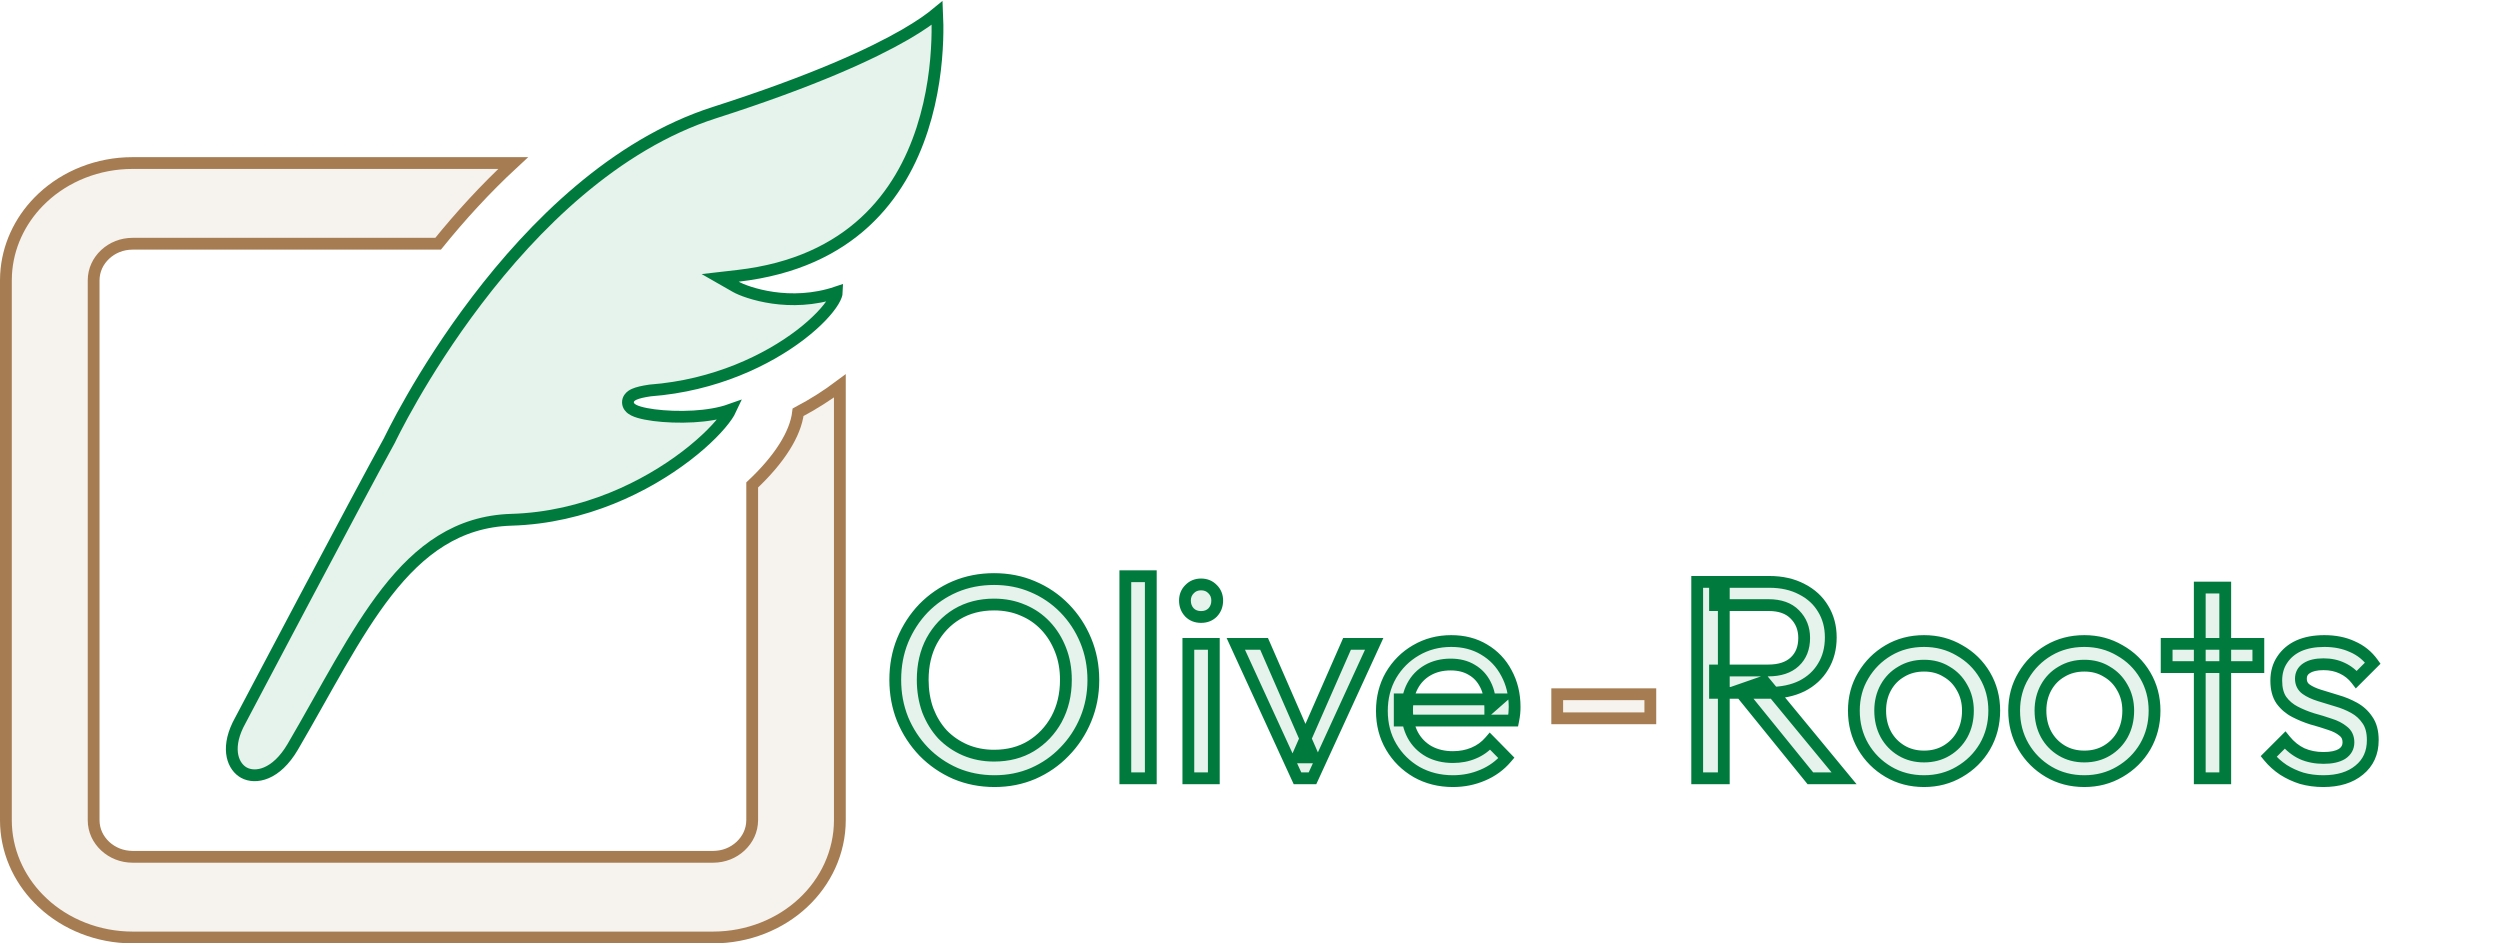 <svg width="106" height="40" viewBox="0 0 106 40" fill="none" xmlns="http://www.w3.org/2000/svg">
<path d="M5.624 6.913H21.758C20.569 8.013 19.506 9.184 18.576 10.334H5.623C5.167 10.336 4.768 10.501 4.462 10.783L4.46 10.785C4.156 11.071 3.971 11.449 3.97 11.891V34.771C3.971 35.215 4.156 35.591 4.46 35.877L4.462 35.879C4.768 36.16 5.167 36.326 5.623 36.329H30.236C30.695 36.326 31.093 36.161 31.398 35.879L31.4 35.877C31.704 35.591 31.891 35.215 31.893 34.771V20.561C32.458 20.031 32.924 19.488 33.259 18.957C33.576 18.456 33.783 17.954 33.839 17.48C34.489 17.137 35.08 16.758 35.61 16.361V34.771C35.611 36.133 35.01 37.389 34.044 38.286L34.043 38.287C33.079 39.185 31.72 39.749 30.235 39.749H5.624C4.142 39.749 2.782 39.185 1.818 38.287V38.286L1.641 38.114C0.776 37.232 0.249 36.049 0.25 34.771V11.892L0.257 11.638C0.321 10.459 0.834 9.374 1.641 8.549L1.818 8.376C2.783 7.477 4.142 6.911 5.624 6.913Z" fill="#A67C52" fill-opacity="0.1" stroke="#A67C52" stroke-width="0.5"/>
<path d="M39.735 0.551C39.748 0.838 39.758 1.23 39.741 1.697C39.706 2.713 39.556 4.074 39.105 5.467C38.655 6.859 37.904 8.276 36.672 9.412C35.441 10.546 33.716 11.416 31.292 11.695L30.535 11.782L31.196 12.16C31.41 12.283 31.997 12.515 32.778 12.626C33.533 12.733 34.487 12.728 35.483 12.392C35.481 12.46 35.445 12.586 35.333 12.773C35.102 13.155 34.627 13.67 33.93 14.202C32.54 15.262 30.32 16.346 27.572 16.555L27.564 16.556L27.556 16.557C27.26 16.6 27.038 16.652 26.893 16.717C26.826 16.747 26.736 16.797 26.679 16.883C26.646 16.932 26.622 16.996 26.625 17.069C26.628 17.141 26.655 17.2 26.686 17.242C26.74 17.319 26.82 17.366 26.879 17.395C26.945 17.428 27.023 17.456 27.105 17.48C27.272 17.529 27.484 17.57 27.723 17.602C28.2 17.664 28.807 17.692 29.41 17.656C29.955 17.624 30.512 17.538 30.974 17.373C30.941 17.444 30.892 17.531 30.823 17.632C30.529 18.064 29.938 18.686 29.097 19.329C27.418 20.613 24.794 21.947 21.686 22.038C19.406 22.105 17.795 23.316 16.406 25.095C15.029 26.859 13.834 29.234 12.415 31.661C11.703 32.878 10.823 33.024 10.344 32.762C9.897 32.517 9.581 31.799 10.086 30.745L10.198 30.53L10.202 30.523V30.523C10.203 30.521 10.204 30.52 10.205 30.518C10.207 30.513 10.211 30.506 10.216 30.497C10.225 30.479 10.24 30.451 10.259 30.416C10.296 30.346 10.351 30.242 10.421 30.109C10.561 29.843 10.763 29.46 11.01 28.994C11.502 28.061 12.173 26.794 12.883 25.454C14.304 22.774 15.882 19.81 16.519 18.661L16.523 18.654L16.526 18.646L16.527 18.645C16.528 18.644 16.528 18.642 16.529 18.64C16.532 18.635 16.536 18.627 16.541 18.616C16.551 18.596 16.566 18.564 16.586 18.523C16.626 18.442 16.687 18.322 16.767 18.167C16.927 17.857 17.166 17.411 17.48 16.866C18.107 15.776 19.033 14.294 20.226 12.727C22.616 9.586 26.055 6.135 30.287 4.777C34.52 3.42 36.972 2.279 38.371 1.471C39.038 1.086 39.466 0.774 39.735 0.551Z" fill="#007A3D" fill-opacity="0.1" stroke="#007A3D" stroke-width="0.5"/>
<path d="M42.17 33.12C41.578 33.12 41.026 33.012 40.514 32.796C40.002 32.572 39.554 32.264 39.17 31.872C38.786 31.472 38.486 31.012 38.27 30.492C38.062 29.972 37.959 29.416 37.959 28.824C37.959 28.224 38.062 27.668 38.27 27.156C38.486 26.636 38.782 26.18 39.158 25.788C39.542 25.396 39.986 25.092 40.49 24.876C41.002 24.66 41.554 24.552 42.147 24.552C42.739 24.552 43.286 24.66 43.791 24.876C44.303 25.092 44.751 25.396 45.135 25.788C45.519 26.18 45.819 26.636 46.035 27.156C46.251 27.676 46.358 28.236 46.358 28.836C46.358 29.428 46.251 29.984 46.035 30.504C45.819 31.024 45.519 31.48 45.135 31.872C44.758 32.264 44.315 32.572 43.803 32.796C43.298 33.012 42.755 33.12 42.17 33.12ZM42.147 32.04C42.746 32.04 43.27 31.904 43.718 31.632C44.175 31.352 44.535 30.972 44.798 30.492C45.062 30.004 45.194 29.448 45.194 28.824C45.194 28.36 45.118 27.936 44.967 27.552C44.815 27.16 44.602 26.82 44.331 26.532C44.059 26.244 43.739 26.024 43.37 25.872C43.002 25.712 42.594 25.632 42.147 25.632C41.554 25.632 41.031 25.768 40.575 26.04C40.127 26.312 39.77 26.688 39.507 27.168C39.251 27.648 39.123 28.2 39.123 28.824C39.123 29.288 39.194 29.72 39.339 30.12C39.49 30.512 39.699 30.852 39.962 31.14C40.234 31.42 40.554 31.64 40.922 31.8C41.298 31.96 41.706 32.04 42.147 32.04ZM47.714 33V24.432H48.794V33H47.714ZM50.386 33V27.3H51.466V33H50.386ZM50.926 26.16C50.726 26.16 50.562 26.096 50.434 25.968C50.306 25.832 50.242 25.664 50.242 25.464C50.242 25.272 50.306 25.112 50.434 24.984C50.562 24.848 50.726 24.78 50.926 24.78C51.126 24.78 51.29 24.848 51.418 24.984C51.546 25.112 51.61 25.272 51.61 25.464C51.61 25.664 51.546 25.832 51.418 25.968C51.29 26.096 51.126 26.16 50.926 26.16ZM55.014 33L52.398 27.3H53.598L55.698 32.112H55.002L57.114 27.3H58.266L55.65 33H55.014ZM61.604 33.12C61.036 33.12 60.524 32.992 60.068 32.736C59.612 32.472 59.252 32.116 58.988 31.668C58.724 31.22 58.592 30.712 58.592 30.144C58.592 29.584 58.72 29.08 58.976 28.632C59.24 28.184 59.592 27.832 60.032 27.576C60.48 27.312 60.98 27.18 61.532 27.18C62.06 27.18 62.524 27.3 62.924 27.54C63.332 27.78 63.648 28.112 63.872 28.536C64.104 28.96 64.22 29.44 64.22 29.976C64.22 30.056 64.216 30.144 64.208 30.24C64.2 30.328 64.184 30.432 64.16 30.552H59.348V29.652H63.584L63.188 30C63.188 29.616 63.12 29.292 62.984 29.028C62.848 28.756 62.656 28.548 62.408 28.404C62.16 28.252 61.86 28.176 61.508 28.176C61.14 28.176 60.816 28.256 60.536 28.416C60.256 28.576 60.04 28.8 59.888 29.088C59.736 29.376 59.66 29.716 59.66 30.108C59.66 30.508 59.74 30.86 59.9 31.164C60.06 31.46 60.288 31.692 60.584 31.86C60.88 32.02 61.22 32.1 61.604 32.1C61.924 32.1 62.216 32.044 62.48 31.932C62.752 31.82 62.984 31.652 63.176 31.428L63.872 32.136C63.6 32.456 63.264 32.7 62.864 32.868C62.472 33.036 62.052 33.12 61.604 33.12Z" fill="#007A3D" fill-opacity="0.1"/>
<path d="M40.514 32.796L40.414 33.025L40.417 33.026L40.514 32.796ZM39.17 31.872L38.99 32.045L38.992 32.047L39.17 31.872ZM38.27 30.492L38.038 30.585L38.04 30.588L38.27 30.492ZM38.27 27.156L38.04 27.06L38.039 27.062L38.27 27.156ZM39.158 25.788L38.98 25.613L38.978 25.615L39.158 25.788ZM40.49 24.876L40.393 24.646L40.392 24.646L40.49 24.876ZM43.791 24.876L43.692 25.106L43.693 25.106L43.791 24.876ZM45.135 25.788L45.313 25.613L45.135 25.788ZM46.035 27.156L45.804 27.252L45.804 27.252L46.035 27.156ZM45.135 31.872L44.956 31.697L44.954 31.699L45.135 31.872ZM43.803 32.796L43.901 33.026L43.903 33.025L43.803 32.796ZM43.718 31.632L43.848 31.846L43.849 31.845L43.718 31.632ZM44.798 30.492L45.018 30.613L45.018 30.611L44.798 30.492ZM44.967 27.552L44.733 27.642L44.734 27.644L44.967 27.552ZM44.331 26.532L44.149 26.704L44.149 26.704L44.331 26.532ZM43.37 25.872L43.271 26.101L43.275 26.103L43.37 25.872ZM40.575 26.04L40.447 25.825L40.445 25.826L40.575 26.04ZM39.507 27.168L39.288 27.047L39.286 27.05L39.507 27.168ZM39.339 30.12L39.103 30.205L39.105 30.21L39.339 30.12ZM39.962 31.14L39.778 31.309L39.783 31.314L39.962 31.14ZM40.922 31.8L40.823 32.029L40.825 32.03L40.922 31.8ZM42.17 33.12V32.87C41.61 32.87 41.091 32.768 40.612 32.566L40.514 32.796L40.417 33.026C40.962 33.256 41.547 33.37 42.17 33.37V33.12ZM40.514 32.796L40.615 32.567C40.132 32.356 39.71 32.066 39.349 31.697L39.17 31.872L38.992 32.047C39.399 32.462 39.873 32.788 40.414 33.025L40.514 32.796ZM39.17 31.872L39.351 31.699C38.989 31.322 38.706 30.888 38.501 30.396L38.27 30.492L38.04 30.588C38.267 31.136 38.584 31.622 38.99 32.045L39.17 31.872ZM38.27 30.492L38.503 30.399C38.307 29.91 38.209 29.386 38.209 28.824H37.959H37.709C37.709 29.446 37.818 30.034 38.038 30.585L38.27 30.492ZM37.959 28.824H38.209C38.209 28.253 38.307 27.73 38.502 27.25L38.27 27.156L38.039 27.062C37.818 27.606 37.709 28.195 37.709 28.824H37.959ZM38.27 27.156L38.501 27.252C38.706 26.759 38.985 26.33 39.339 25.961L39.158 25.788L38.978 25.615C38.58 26.03 38.267 26.512 38.04 27.06L38.27 27.156ZM39.158 25.788L39.337 25.963C39.698 25.594 40.115 25.309 40.589 25.106L40.49 24.876L40.392 24.646C39.858 24.875 39.387 25.198 38.98 25.613L39.158 25.788ZM40.49 24.876L40.588 25.106C41.067 24.904 41.586 24.802 42.147 24.802V24.552V24.302C41.523 24.302 40.938 24.416 40.393 24.646L40.49 24.876ZM42.147 24.552V24.802C42.707 24.802 43.222 24.904 43.692 25.106L43.791 24.876L43.889 24.646C43.352 24.416 42.77 24.302 42.147 24.302V24.552ZM43.791 24.876L43.693 25.106C44.175 25.31 44.595 25.595 44.956 25.963L45.135 25.788L45.313 25.613C44.906 25.197 44.43 24.874 43.888 24.646L43.791 24.876ZM45.135 25.788L44.956 25.963C45.317 26.332 45.6 26.761 45.804 27.252L46.035 27.156L46.265 27.06C46.038 26.511 45.72 26.028 45.313 25.613L45.135 25.788ZM46.035 27.156L45.804 27.252C46.006 27.739 46.108 28.267 46.108 28.836H46.358H46.608C46.608 28.205 46.495 27.613 46.265 27.06L46.035 27.156ZM46.358 28.836H46.108C46.108 29.397 46.006 29.92 45.804 30.408L46.035 30.504L46.265 30.6C46.495 30.048 46.608 29.459 46.608 28.836H46.358ZM46.035 30.504L45.804 30.408C45.6 30.899 45.317 31.328 44.956 31.697L45.135 31.872L45.313 32.047C45.72 31.632 46.038 31.149 46.265 30.6L46.035 30.504ZM45.135 31.872L44.954 31.699C44.602 32.066 44.185 32.356 43.702 32.567L43.803 32.796L43.903 33.025C44.444 32.788 44.916 32.462 45.315 32.045L45.135 31.872ZM43.803 32.796L43.704 32.566C43.233 32.768 42.723 32.87 42.17 32.87V33.12V33.37C42.786 33.37 43.364 33.256 43.901 33.026L43.803 32.796ZM42.147 32.04V32.29C42.785 32.29 43.356 32.145 43.848 31.846L43.718 31.632L43.589 31.418C43.185 31.663 42.708 31.79 42.147 31.79V32.04ZM43.718 31.632L43.849 31.845C44.343 31.542 44.733 31.13 45.018 30.613L44.798 30.492L44.58 30.372C44.336 30.814 44.006 31.162 43.588 31.419L43.718 31.632ZM44.798 30.492L45.018 30.611C45.304 30.082 45.444 29.484 45.444 28.824H45.194H44.944C44.944 29.412 44.821 29.926 44.579 30.373L44.798 30.492ZM45.194 28.824H45.444C45.444 28.332 45.364 27.877 45.199 27.46L44.967 27.552L44.734 27.644C44.873 27.995 44.944 28.388 44.944 28.824H45.194ZM44.967 27.552L45.2 27.462C45.037 27.041 44.808 26.673 44.512 26.36L44.331 26.532L44.149 26.704C44.397 26.967 44.592 27.279 44.733 27.642L44.967 27.552ZM44.331 26.532L44.512 26.36C44.216 26.047 43.866 25.806 43.466 25.641L43.37 25.872L43.275 26.103C43.611 26.242 43.901 26.442 44.149 26.704L44.331 26.532ZM43.37 25.872L43.47 25.643C43.067 25.468 42.625 25.382 42.147 25.382V25.632V25.882C42.564 25.882 42.938 25.956 43.271 26.101L43.37 25.872ZM42.147 25.632V25.382C41.515 25.382 40.946 25.528 40.447 25.825L40.575 26.04L40.703 26.255C41.115 26.008 41.594 25.882 42.147 25.882V25.632ZM40.575 26.04L40.445 25.826C39.958 26.122 39.572 26.531 39.288 27.047L39.507 27.168L39.726 27.288C39.969 26.845 40.295 26.502 40.704 26.254L40.575 26.04ZM39.507 27.168L39.286 27.05C39.008 27.572 38.873 28.165 38.873 28.824H39.123H39.373C39.373 28.235 39.493 27.724 39.727 27.286L39.507 27.168ZM39.123 28.824H38.873C38.873 29.314 38.949 29.775 39.103 30.205L39.339 30.12L39.574 30.035C39.44 29.665 39.373 29.262 39.373 28.824H39.123ZM39.339 30.12L39.105 30.21C39.268 30.629 39.492 30.996 39.778 31.309L39.962 31.14L40.147 30.971C39.905 30.708 39.713 30.395 39.572 30.03L39.339 30.12ZM39.962 31.14L39.783 31.314C40.079 31.618 40.426 31.857 40.823 32.029L40.922 31.8L41.022 31.571C40.683 31.423 40.391 31.222 40.142 30.966L39.962 31.14ZM40.922 31.8L40.825 32.03C41.234 32.204 41.675 32.29 42.147 32.29V32.04V31.79C41.738 31.79 41.363 31.716 41.02 31.57L40.922 31.8ZM47.714 33H47.464V33.25H47.714V33ZM47.714 24.432V24.182H47.464V24.432H47.714ZM48.794 24.432H49.044V24.182H48.794V24.432ZM48.794 33V33.25H49.044V33H48.794ZM47.714 33H47.964V24.432H47.714H47.464V33H47.714ZM47.714 24.432V24.682H48.794V24.432V24.182H47.714V24.432ZM48.794 24.432H48.544V33H48.794H49.044V24.432H48.794ZM48.794 33V32.75H47.714V33V33.25H48.794V33ZM50.386 33H50.136V33.25H50.386V33ZM50.386 27.3V27.05H50.136V27.3H50.386ZM51.466 27.3H51.716V27.05H51.466V27.3ZM51.466 33V33.25H51.716V33H51.466ZM50.434 25.968L50.252 26.139L50.257 26.145L50.434 25.968ZM50.434 24.984L50.611 25.161L50.616 25.155L50.434 24.984ZM51.418 24.984L51.236 25.155L51.241 25.161L51.418 24.984ZM51.418 25.968L51.595 26.145L51.6 26.139L51.418 25.968ZM50.386 33H50.636V27.3H50.386H50.136V33H50.386ZM50.386 27.3V27.55H51.466V27.3V27.05H50.386V27.3ZM51.466 27.3H51.216V33H51.466H51.716V27.3H51.466ZM51.466 33V32.75H50.386V33V33.25H51.466V33ZM50.926 26.16V25.91C50.785 25.91 50.687 25.867 50.611 25.791L50.434 25.968L50.257 26.145C50.437 26.325 50.667 26.41 50.926 26.41V26.16ZM50.434 25.968L50.616 25.797C50.535 25.71 50.492 25.605 50.492 25.464H50.242H49.992C49.992 25.723 50.077 25.953 50.252 26.139L50.434 25.968ZM50.242 25.464H50.492C50.492 25.334 50.533 25.239 50.611 25.161L50.434 24.984L50.257 24.807C50.079 24.985 49.992 25.21 49.992 25.464H50.242ZM50.434 24.984L50.616 25.155C50.693 25.073 50.789 25.03 50.926 25.03V24.78V24.53C50.663 24.53 50.431 24.623 50.252 24.813L50.434 24.984ZM50.926 24.78V25.03C51.063 25.03 51.159 25.073 51.236 25.155L51.418 24.984L51.6 24.813C51.421 24.623 51.19 24.53 50.926 24.53V24.78ZM51.418 24.984L51.241 25.161C51.319 25.239 51.36 25.334 51.36 25.464H51.61H51.86C51.86 25.21 51.773 24.985 51.595 24.807L51.418 24.984ZM51.61 25.464H51.36C51.36 25.605 51.317 25.71 51.236 25.797L51.418 25.968L51.6 26.139C51.775 25.953 51.86 25.723 51.86 25.464H51.61ZM51.418 25.968L51.241 25.791C51.165 25.867 51.067 25.91 50.926 25.91V26.16V26.41C51.185 26.41 51.415 26.325 51.595 26.145L51.418 25.968ZM55.014 33L54.786 33.104L54.853 33.25H55.014V33ZM52.398 27.3V27.05H52.008L52.17 27.404L52.398 27.3ZM53.598 27.3L53.827 27.2L53.761 27.05H53.598V27.3ZM55.698 32.112V32.362H56.08L55.927 32.012L55.698 32.112ZM55.002 32.112L54.773 32.011L54.619 32.362H55.002V32.112ZM57.114 27.3V27.05H56.95L56.885 27.2L57.114 27.3ZM58.266 27.3L58.493 27.404L58.655 27.05H58.266V27.3ZM55.65 33V33.25H55.81L55.877 33.104L55.65 33ZM55.014 33L55.241 32.896L52.625 27.196L52.398 27.3L52.17 27.404L54.786 33.104L55.014 33ZM52.398 27.3V27.55H53.598V27.3V27.05H52.398V27.3ZM53.598 27.3L53.368 27.4L55.468 32.212L55.698 32.112L55.927 32.012L53.827 27.2L53.598 27.3ZM55.698 32.112V31.862H55.002V32.112V32.362H55.698V32.112ZM55.002 32.112L55.23 32.212L57.343 27.401L57.114 27.3L56.885 27.2L54.773 32.011L55.002 32.112ZM57.114 27.3V27.55H58.266V27.3V27.05H57.114V27.3ZM58.266 27.3L58.038 27.196L55.422 32.896L55.65 33L55.877 33.104L58.493 27.404L58.266 27.3ZM55.65 33V32.75H55.014V33V33.25H55.65V33ZM60.068 32.736L59.943 32.952L59.946 32.954L60.068 32.736ZM58.988 31.668L59.203 31.541L59.203 31.541L58.988 31.668ZM58.976 28.632L58.761 28.505L58.759 28.508L58.976 28.632ZM60.032 27.576L60.158 27.792L60.159 27.791L60.032 27.576ZM62.924 27.54L62.795 27.754L62.797 27.756L62.924 27.54ZM63.872 28.536L63.651 28.653L63.653 28.656L63.872 28.536ZM64.208 30.24L64.457 30.263L64.457 30.261L64.208 30.24ZM64.16 30.552V30.802H64.365L64.405 30.601L64.16 30.552ZM59.348 30.552H59.098V30.802H59.348V30.552ZM59.348 29.652V29.402H59.098V29.652H59.348ZM63.584 29.652L63.749 29.84L64.247 29.402H63.584V29.652ZM63.188 30H62.938V30.552L63.353 30.188L63.188 30ZM62.984 29.028L62.76 29.14L62.762 29.142L62.984 29.028ZM62.408 28.404L62.277 28.617L62.282 28.62L62.408 28.404ZM60.536 28.416L60.412 28.199L60.412 28.199L60.536 28.416ZM59.888 29.088L60.109 29.205L60.109 29.205L59.888 29.088ZM59.9 31.164L59.679 31.28L59.68 31.283L59.9 31.164ZM60.584 31.86L60.46 32.078L60.465 32.08L60.584 31.86ZM62.48 31.932L62.385 31.701L62.382 31.702L62.48 31.932ZM63.176 31.428L63.354 31.253L63.163 31.059L62.986 31.265L63.176 31.428ZM63.872 32.136L64.062 32.298L64.21 32.124L64.05 31.961L63.872 32.136ZM62.864 32.868L62.767 32.638L62.765 32.638L62.864 32.868ZM61.604 33.12V32.87C61.075 32.87 60.606 32.751 60.19 32.518L60.068 32.736L59.946 32.954C60.442 33.233 60.997 33.37 61.604 33.37V33.12ZM60.068 32.736L60.193 32.52C59.774 32.277 59.445 31.951 59.203 31.541L58.988 31.668L58.773 31.795C59.059 32.281 59.45 32.667 59.943 32.952L60.068 32.736ZM58.988 31.668L59.203 31.541C58.964 31.135 58.842 30.672 58.842 30.144H58.592H58.342C58.342 30.752 58.484 31.305 58.773 31.795L58.988 31.668ZM58.592 30.144H58.842C58.842 29.624 58.96 29.163 59.193 28.756L58.976 28.632L58.759 28.508C58.479 28.997 58.342 29.544 58.342 30.144H58.592ZM58.976 28.632L59.191 28.759C59.434 28.347 59.755 28.026 60.158 27.792L60.032 27.576L59.906 27.36C59.428 27.638 59.046 28.021 58.761 28.505L58.976 28.632ZM60.032 27.576L60.159 27.791C60.566 27.552 61.022 27.43 61.532 27.43V27.18V26.93C60.938 26.93 60.394 27.073 59.905 27.361L60.032 27.576ZM61.532 27.18V27.43C62.021 27.43 62.439 27.541 62.795 27.754L62.924 27.54L63.053 27.326C62.609 27.059 62.099 26.93 61.532 26.93V27.18ZM62.924 27.54L62.797 27.756C63.165 27.972 63.448 28.269 63.651 28.653L63.872 28.536L64.093 28.419C63.848 27.955 63.499 27.588 63.051 27.325L62.924 27.54ZM63.872 28.536L63.653 28.656C63.862 29.039 63.97 29.477 63.97 29.976H64.22H64.47C64.47 29.403 64.345 28.881 64.091 28.416L63.872 28.536ZM64.22 29.976H63.97C63.97 30.048 63.966 30.129 63.959 30.219L64.208 30.24L64.457 30.261C64.466 30.159 64.47 30.064 64.47 29.976H64.22ZM64.208 30.24L63.959 30.217C63.952 30.294 63.938 30.389 63.915 30.503L64.16 30.552L64.405 30.601C64.43 30.475 64.448 30.362 64.457 30.263L64.208 30.24ZM64.16 30.552V30.302H59.348V30.552V30.802H64.16V30.552ZM59.348 30.552H59.598V29.652H59.348H59.098V30.552H59.348ZM59.348 29.652V29.902H63.584V29.652V29.402H59.348V29.652ZM63.584 29.652L63.419 29.464L63.023 29.812L63.188 30L63.353 30.188L63.749 29.84L63.584 29.652ZM63.188 30H63.438C63.438 29.587 63.365 29.222 63.206 28.913L62.984 29.028L62.762 29.142C62.875 29.362 62.938 29.645 62.938 30H63.188ZM62.984 29.028L63.208 28.916C63.051 28.603 62.826 28.358 62.533 28.188L62.408 28.404L62.282 28.62C62.486 28.738 62.645 28.909 62.76 29.14L62.984 29.028ZM62.408 28.404L62.538 28.191C62.244 28.01 61.896 27.926 61.508 27.926V28.176V28.426C61.824 28.426 62.076 28.494 62.277 28.617L62.408 28.404ZM61.508 28.176V27.926C61.103 27.926 60.735 28.015 60.412 28.199L60.536 28.416L60.66 28.633C60.897 28.497 61.177 28.426 61.508 28.426V28.176ZM60.536 28.416L60.412 28.199C60.09 28.383 59.841 28.642 59.667 28.971L59.888 29.088L60.109 29.205C60.239 28.958 60.422 28.769 60.66 28.633L60.536 28.416ZM59.888 29.088L59.667 28.971C59.492 29.302 59.41 29.684 59.41 30.108H59.66H59.91C59.91 29.748 59.98 29.45 60.109 29.205L59.888 29.088ZM59.66 30.108H59.41C59.41 30.542 59.497 30.935 59.679 31.28L59.9 31.164L60.121 31.048C59.983 30.785 59.91 30.474 59.91 30.108H59.66ZM59.9 31.164L59.68 31.283C59.862 31.621 60.124 31.887 60.461 32.077L60.584 31.86L60.707 31.643C60.452 31.497 60.257 31.299 60.12 31.045L59.9 31.164ZM60.584 31.86L60.465 32.08C60.802 32.262 61.184 32.35 61.604 32.35V32.1V31.85C61.255 31.85 60.957 31.778 60.703 31.64L60.584 31.86ZM61.604 32.1V32.35C61.953 32.35 62.279 32.289 62.578 32.162L62.48 31.932L62.382 31.702C62.153 31.799 61.894 31.85 61.604 31.85V32.1ZM62.48 31.932L62.575 32.163C62.884 32.036 63.148 31.845 63.366 31.591L63.176 31.428L62.986 31.265C62.82 31.459 62.62 31.604 62.385 31.701L62.48 31.932ZM63.176 31.428L62.998 31.603L63.694 32.311L63.872 32.136L64.05 31.961L63.354 31.253L63.176 31.428ZM63.872 32.136L63.681 31.974C63.436 32.263 63.132 32.484 62.767 32.638L62.864 32.868L62.961 33.099C63.396 32.916 63.764 32.649 64.062 32.298L63.872 32.136ZM62.864 32.868L62.765 32.638C62.406 32.792 62.02 32.87 61.604 32.87V33.12V33.37C62.084 33.37 62.538 33.28 62.962 33.098L62.864 32.868Z" fill="#007A3D"/>
<path d="M66.026 30.456V29.436H69.974V30.456H66.026Z" fill="#A67C52" fill-opacity="0.1"/>
<path d="M66.026 30.456H65.776V30.706H66.026V30.456ZM66.026 29.436V29.186H65.776V29.436H66.026ZM69.974 29.436H70.224V29.186H69.974V29.436ZM69.974 30.456V30.706H70.224V30.456H69.974ZM66.026 30.456H66.276V29.436H66.026H65.776V30.456H66.026ZM66.026 29.436V29.686H69.974V29.436V29.186H66.026V29.436ZM69.974 29.436H69.724V30.456H69.974H70.224V29.436H69.974ZM69.974 30.456V30.206H66.026V30.456V30.706H69.974V30.456Z" fill="#A67C52"/>
<path d="M72.717 29.376V28.428H74.973C75.461 28.428 75.837 28.304 76.101 28.056C76.365 27.808 76.497 27.472 76.497 27.048C76.497 26.648 76.365 26.316 76.101 26.052C75.845 25.788 75.473 25.656 74.985 25.656H72.717V24.672H75.021C75.549 24.672 76.009 24.776 76.401 24.984C76.793 25.184 77.093 25.46 77.301 25.812C77.517 26.164 77.625 26.568 77.625 27.024C77.625 27.496 77.517 27.908 77.301 28.26C77.093 28.612 76.793 28.888 76.401 29.088C76.009 29.28 75.549 29.376 75.021 29.376H72.717ZM71.961 33V24.672H73.089V33H71.961ZM76.761 33L73.737 29.268L74.805 28.896L78.189 33H76.761ZM81.58 33.12C81.02 33.12 80.516 32.988 80.068 32.724C79.62 32.46 79.264 32.104 79 31.656C78.736 31.2 78.604 30.692 78.604 30.132C78.604 29.58 78.736 29.084 79 28.644C79.264 28.196 79.62 27.84 80.068 27.576C80.516 27.312 81.02 27.18 81.58 27.18C82.132 27.18 82.632 27.312 83.08 27.576C83.536 27.832 83.896 28.184 84.16 28.632C84.424 29.08 84.556 29.58 84.556 30.132C84.556 30.692 84.424 31.2 84.16 31.656C83.896 32.104 83.536 32.46 83.08 32.724C82.632 32.988 82.132 33.12 81.58 33.12ZM81.58 32.076C81.94 32.076 82.26 31.992 82.54 31.824C82.82 31.656 83.04 31.428 83.2 31.14C83.36 30.844 83.44 30.508 83.44 30.132C83.44 29.764 83.356 29.436 83.188 29.148C83.028 28.86 82.808 28.636 82.528 28.476C82.256 28.308 81.94 28.224 81.58 28.224C81.22 28.224 80.9 28.308 80.62 28.476C80.34 28.636 80.12 28.86 79.96 29.148C79.8 29.436 79.72 29.764 79.72 30.132C79.72 30.508 79.8 30.844 79.96 31.14C80.12 31.428 80.34 31.656 80.62 31.824C80.9 31.992 81.22 32.076 81.58 32.076ZM88.376 33.12C87.817 33.12 87.312 32.988 86.865 32.724C86.416 32.46 86.061 32.104 85.796 31.656C85.532 31.2 85.4 30.692 85.4 30.132C85.4 29.58 85.532 29.084 85.796 28.644C86.061 28.196 86.416 27.84 86.865 27.576C87.312 27.312 87.817 27.18 88.376 27.18C88.928 27.18 89.428 27.312 89.876 27.576C90.332 27.832 90.692 28.184 90.957 28.632C91.221 29.08 91.353 29.58 91.353 30.132C91.353 30.692 91.221 31.2 90.957 31.656C90.692 32.104 90.332 32.46 89.876 32.724C89.428 32.988 88.928 33.12 88.376 33.12ZM88.376 32.076C88.737 32.076 89.056 31.992 89.337 31.824C89.617 31.656 89.837 31.428 89.996 31.14C90.156 30.844 90.237 30.508 90.237 30.132C90.237 29.764 90.153 29.436 89.984 29.148C89.825 28.86 89.605 28.636 89.325 28.476C89.052 28.308 88.737 28.224 88.376 28.224C88.016 28.224 87.697 28.308 87.416 28.476C87.136 28.636 86.916 28.86 86.757 29.148C86.597 29.436 86.516 29.764 86.516 30.132C86.516 30.508 86.597 30.844 86.757 31.14C86.916 31.428 87.136 31.656 87.416 31.824C87.697 31.992 88.016 32.076 88.376 32.076ZM93.27 33V24.912H94.35V33H93.27ZM91.866 28.284V27.3H95.754V28.284H91.866ZM98.506 33.12C98.186 33.12 97.882 33.08 97.594 33C97.314 32.912 97.054 32.792 96.814 32.64C96.574 32.48 96.366 32.292 96.19 32.076L96.886 31.38C97.094 31.636 97.334 31.828 97.606 31.956C97.878 32.076 98.182 32.136 98.518 32.136C98.854 32.136 99.114 32.08 99.298 31.968C99.482 31.848 99.574 31.684 99.574 31.476C99.574 31.268 99.498 31.108 99.346 30.996C99.202 30.876 99.014 30.78 98.782 30.708C98.55 30.628 98.302 30.552 98.038 30.48C97.782 30.4 97.538 30.3 97.306 30.18C97.074 30.06 96.882 29.896 96.73 29.688C96.586 29.48 96.514 29.204 96.514 28.86C96.514 28.516 96.598 28.22 96.766 27.972C96.934 27.716 97.166 27.52 97.462 27.384C97.766 27.248 98.13 27.18 98.554 27.18C99.002 27.18 99.398 27.26 99.742 27.42C100.094 27.572 100.382 27.804 100.606 28.116L99.91 28.812C99.75 28.604 99.55 28.444 99.31 28.332C99.078 28.22 98.814 28.164 98.518 28.164C98.206 28.164 97.966 28.22 97.798 28.332C97.638 28.436 97.558 28.584 97.558 28.776C97.558 28.968 97.63 29.116 97.774 29.22C97.918 29.324 98.106 29.412 98.338 29.484C98.578 29.556 98.826 29.632 99.082 29.712C99.338 29.784 99.582 29.884 99.814 30.012C100.046 30.14 100.234 30.312 100.378 30.528C100.53 30.744 100.606 31.028 100.606 31.38C100.606 31.916 100.414 32.34 100.03 32.652C99.654 32.964 99.146 33.12 98.506 33.12Z" fill="#007A3D" fill-opacity="0.1"/>
<path d="M72.717 29.376H72.467V29.626H72.717V29.376ZM72.717 28.428V28.178H72.467V28.428H72.717ZM76.101 28.056L75.929 27.874L75.929 27.874L76.101 28.056ZM76.101 26.052L75.921 26.226L75.924 26.229L76.101 26.052ZM72.717 25.656H72.467V25.906H72.717V25.656ZM72.717 24.672V24.422H72.467V24.672H72.717ZM76.401 24.984L76.283 25.205L76.287 25.207L76.401 24.984ZM77.301 25.812L77.085 25.939L77.088 25.943L77.301 25.812ZM77.301 28.26L77.088 28.129L77.085 28.133L77.301 28.26ZM76.401 29.088L76.51 29.312L76.514 29.311L76.401 29.088ZM71.961 33H71.711V33.25H71.961V33ZM71.961 24.672V24.422H71.711V24.672H71.961ZM73.089 24.672H73.339V24.422H73.089V24.672ZM73.089 33V33.25H73.339V33H73.089ZM76.761 33L76.566 33.157L76.641 33.25H76.761V33ZM73.737 29.268L73.654 29.032L73.318 29.149L73.542 29.425L73.737 29.268ZM74.805 28.896L74.997 28.737L74.887 28.603L74.722 28.66L74.805 28.896ZM78.189 33V33.25H78.719L78.381 32.841L78.189 33ZM72.717 29.376H72.967V28.428H72.717H72.467V29.376H72.717ZM72.717 28.428V28.678H74.973V28.428V28.178H72.717V28.428ZM74.973 28.428V28.678C75.502 28.678 75.947 28.543 76.272 28.238L76.101 28.056L75.929 27.874C75.726 28.065 75.419 28.178 74.973 28.178V28.428ZM76.101 28.056L76.272 28.238C76.595 27.935 76.747 27.528 76.747 27.048H76.497H76.247C76.247 27.416 76.135 27.681 75.929 27.874L76.101 28.056ZM76.497 27.048H76.747C76.747 26.587 76.592 26.19 76.277 25.875L76.101 26.052L75.924 26.229C76.137 26.442 76.247 26.709 76.247 27.048H76.497ZM76.101 26.052L76.28 25.878C75.963 25.551 75.517 25.406 74.985 25.406V25.656V25.906C75.428 25.906 75.726 26.025 75.921 26.226L76.101 26.052ZM74.985 25.656V25.406H72.717V25.656V25.906H74.985V25.656ZM72.717 25.656H72.967V24.672H72.717H72.467V25.656H72.717ZM72.717 24.672V24.922H75.021V24.672V24.422H72.717V24.672ZM75.021 24.672V24.922C75.515 24.922 75.934 25.019 76.283 25.205L76.401 24.984L76.518 24.763C76.083 24.533 75.582 24.422 75.021 24.422V24.672ZM76.401 24.984L76.287 25.207C76.64 25.387 76.903 25.631 77.085 25.939L77.301 25.812L77.516 25.685C77.282 25.289 76.945 24.981 76.514 24.761L76.401 24.984ZM77.301 25.812L77.088 25.943C77.277 26.251 77.375 26.609 77.375 27.024H77.625H77.875C77.875 26.527 77.756 26.077 77.514 25.681L77.301 25.812ZM77.625 27.024H77.375C77.375 27.457 77.276 27.822 77.088 28.129L77.301 28.26L77.514 28.391C77.757 27.994 77.875 27.535 77.875 27.024H77.625ZM77.301 28.26L77.085 28.133C76.903 28.441 76.64 28.685 76.287 28.865L76.401 29.088L76.514 29.311C76.945 29.091 77.282 28.783 77.516 28.387L77.301 28.26ZM76.401 29.088L76.291 28.863C75.939 29.036 75.518 29.126 75.021 29.126V29.376V29.626C75.579 29.626 76.078 29.524 76.51 29.312L76.401 29.088ZM75.021 29.376V29.126H72.717V29.376V29.626H75.021V29.376ZM71.961 33H72.211V24.672H71.961H71.711V33H71.961ZM71.961 24.672V24.922H73.089V24.672V24.422H71.961V24.672ZM73.089 24.672H72.839V33H73.089H73.339V24.672H73.089ZM73.089 33V32.75H71.961V33V33.25H73.089V33ZM76.761 33L76.955 32.843L73.931 29.111L73.737 29.268L73.542 29.425L76.566 33.157L76.761 33ZM73.737 29.268L73.819 29.504L74.887 29.132L74.805 28.896L74.722 28.66L73.654 29.032L73.737 29.268ZM74.805 28.896L74.612 29.055L77.996 33.159L78.189 33L78.381 32.841L74.997 28.737L74.805 28.896ZM78.189 33V32.75H76.761V33V33.25H78.189V33ZM80.068 32.724L79.941 32.939L79.941 32.939L80.068 32.724ZM79 31.656L78.783 31.781L78.784 31.783L79 31.656ZM79 28.644L79.214 28.773L79.215 28.771L79 28.644ZM80.068 27.576L79.941 27.361L79.941 27.361L80.068 27.576ZM83.08 27.576L82.953 27.791L82.957 27.794L83.08 27.576ZM84.16 31.656L84.375 31.783L84.376 31.781L84.16 31.656ZM83.08 32.724L82.954 32.508L82.953 32.509L83.08 32.724ZM82.54 31.824L82.411 31.61L82.411 31.61L82.54 31.824ZM83.2 31.14L83.418 31.261L83.419 31.259L83.2 31.14ZM83.188 29.148L82.969 29.269L82.972 29.274L83.188 29.148ZM82.528 28.476L82.396 28.689L82.404 28.693L82.528 28.476ZM80.62 28.476L80.744 28.693L80.748 28.69L80.62 28.476ZM79.96 29.148L80.178 29.269L80.178 29.269L79.96 29.148ZM79.96 31.14L79.74 31.259L79.741 31.261L79.96 31.14ZM81.58 33.12V32.87C81.061 32.87 80.601 32.748 80.195 32.509L80.068 32.724L79.941 32.939C80.43 33.228 80.978 33.37 81.58 33.37V33.12ZM80.068 32.724L80.195 32.509C79.783 32.266 79.457 31.941 79.215 31.529L79 31.656L78.784 31.783C79.07 32.267 79.456 32.654 79.941 32.939L80.068 32.724ZM79 31.656L79.216 31.531C78.975 31.115 78.854 30.651 78.854 30.132H78.604H78.354C78.354 30.733 78.496 31.285 78.783 31.781L79 31.656ZM78.604 30.132H78.854C78.854 29.622 78.975 29.171 79.214 28.773L79 28.644L78.785 28.515C78.496 28.997 78.354 29.538 78.354 30.132H78.604ZM79 28.644L79.215 28.771C79.457 28.359 79.783 28.034 80.195 27.791L80.068 27.576L79.941 27.361C79.456 27.646 79.07 28.033 78.784 28.517L79 28.644ZM80.068 27.576L80.195 27.791C80.601 27.552 81.061 27.43 81.58 27.43V27.18V26.93C80.978 26.93 80.43 27.072 79.941 27.361L80.068 27.576ZM81.58 27.18V27.43C82.09 27.43 82.546 27.552 82.953 27.791L83.08 27.576L83.207 27.361C82.718 27.073 82.173 26.93 81.58 26.93V27.18ZM83.08 27.576L82.957 27.794C83.375 28.029 83.703 28.349 83.944 28.759L84.16 28.632L84.375 28.505C84.088 28.019 83.696 27.636 83.202 27.358L83.08 27.576ZM84.16 28.632L83.944 28.759C84.184 29.166 84.306 29.622 84.306 30.132H84.556H84.806C84.806 29.538 84.663 28.994 84.375 28.505L84.16 28.632ZM84.556 30.132H84.306C84.306 30.651 84.184 31.115 83.943 31.531L84.16 31.656L84.376 31.781C84.663 31.285 84.806 30.733 84.806 30.132H84.556ZM84.16 31.656L83.944 31.529C83.702 31.939 83.374 32.265 82.954 32.508L83.08 32.724L83.205 32.94C83.698 32.655 84.089 32.269 84.375 31.783L84.16 31.656ZM83.08 32.724L82.953 32.509C82.546 32.748 82.09 32.87 81.58 32.87V33.12V33.37C82.173 33.37 82.718 33.227 83.207 32.939L83.08 32.724ZM81.58 32.076V32.326C81.98 32.326 82.346 32.232 82.668 32.038L82.54 31.824L82.411 31.61C82.174 31.752 81.899 31.826 81.58 31.826V32.076ZM82.54 31.824L82.668 32.038C82.986 31.848 83.237 31.587 83.418 31.261L83.2 31.14L82.981 31.019C82.842 31.269 82.653 31.464 82.411 31.61L82.54 31.824ZM83.2 31.14L83.419 31.259C83.602 30.922 83.69 30.544 83.69 30.132H83.44H83.19C83.19 30.471 83.118 30.766 82.98 31.021L83.2 31.14ZM83.44 30.132H83.69C83.69 29.724 83.596 29.352 83.403 29.022L83.188 29.148L82.972 29.274C83.115 29.52 83.19 29.803 83.19 30.132H83.44ZM83.188 29.148L83.406 29.027C83.225 28.7 82.972 28.442 82.652 28.259L82.528 28.476L82.404 28.693C82.643 28.83 82.831 29.02 82.969 29.269L83.188 29.148ZM82.528 28.476L82.659 28.263C82.343 28.068 81.98 27.974 81.58 27.974V28.224V28.474C81.899 28.474 82.168 28.548 82.396 28.689L82.528 28.476ZM81.58 28.224V27.974C81.179 27.974 80.814 28.068 80.491 28.262L80.62 28.476L80.748 28.69C80.986 28.548 81.26 28.474 81.58 28.474V28.224ZM80.62 28.476L80.496 28.259C80.175 28.442 79.923 28.7 79.741 29.027L79.96 29.148L80.178 29.269C80.317 29.02 80.504 28.83 80.744 28.693L80.62 28.476ZM79.96 29.148L79.741 29.027C79.558 29.356 79.47 29.727 79.47 30.132H79.72H79.97C79.97 29.801 80.041 29.516 80.178 29.269L79.96 29.148ZM79.72 30.132H79.47C79.47 30.544 79.558 30.922 79.74 31.259L79.96 31.14L80.18 31.021C80.041 30.766 79.97 30.471 79.97 30.132H79.72ZM79.96 31.14L79.741 31.261C79.922 31.587 80.173 31.848 80.491 32.038L80.62 31.824L80.748 31.61C80.506 31.464 80.317 31.269 80.178 31.019L79.96 31.14ZM80.62 31.824L80.491 32.038C80.814 32.232 81.179 32.326 81.58 32.326V32.076V31.826C81.26 31.826 80.986 31.752 80.748 31.61L80.62 31.824ZM86.865 32.724L86.737 32.939L86.737 32.939L86.865 32.724ZM85.796 31.656L85.58 31.781L85.581 31.783L85.796 31.656ZM85.796 28.644L86.011 28.773L86.012 28.771L85.796 28.644ZM86.865 27.576L86.737 27.361L86.737 27.361L86.865 27.576ZM89.876 27.576L89.749 27.791L89.754 27.794L89.876 27.576ZM90.957 31.656L91.172 31.783L91.173 31.781L90.957 31.656ZM89.876 32.724L89.751 32.508L89.749 32.509L89.876 32.724ZM89.337 31.824L89.208 31.61L89.208 31.61L89.337 31.824ZM89.996 31.14L90.215 31.261L90.216 31.259L89.996 31.14ZM89.984 29.148L89.766 29.269L89.769 29.274L89.984 29.148ZM89.325 28.476L89.193 28.689L89.2 28.693L89.325 28.476ZM87.416 28.476L87.54 28.693L87.545 28.69L87.416 28.476ZM86.757 29.148L86.975 29.269L86.975 29.269L86.757 29.148ZM86.757 31.14L86.537 31.259L86.538 31.261L86.757 31.14ZM88.376 33.12V32.87C87.858 32.87 87.398 32.748 86.991 32.509L86.865 32.724L86.737 32.939C87.227 33.228 87.775 33.37 88.376 33.37V33.12ZM86.865 32.724L86.991 32.509C86.58 32.266 86.254 31.941 86.012 31.529L85.796 31.656L85.581 31.783C85.867 32.267 86.253 32.654 86.737 32.939L86.865 32.724ZM85.796 31.656L86.013 31.531C85.772 31.115 85.65 30.651 85.65 30.132H85.4H85.15C85.15 30.733 85.293 31.285 85.58 31.781L85.796 31.656ZM85.4 30.132H85.65C85.65 29.622 85.772 29.171 86.011 28.773L85.796 28.644L85.582 28.515C85.293 28.997 85.15 29.538 85.15 30.132H85.4ZM85.796 28.644L86.012 28.771C86.254 28.359 86.58 28.034 86.991 27.791L86.865 27.576L86.737 27.361C86.253 27.646 85.867 28.033 85.581 28.517L85.796 28.644ZM86.865 27.576L86.991 27.791C87.398 27.552 87.858 27.43 88.376 27.43V27.18V26.93C87.775 26.93 87.227 27.072 86.737 27.361L86.865 27.576ZM88.376 27.18V27.43C88.887 27.43 89.342 27.552 89.749 27.791L89.876 27.576L90.003 27.361C89.514 27.073 88.97 26.93 88.376 26.93V27.18ZM89.876 27.576L89.754 27.794C90.172 28.029 90.5 28.349 90.741 28.759L90.957 28.632L91.172 28.505C90.885 28.019 90.493 27.636 89.999 27.358L89.876 27.576ZM90.957 28.632L90.741 28.759C90.981 29.166 91.103 29.622 91.103 30.132H91.353H91.603C91.603 29.538 91.46 28.994 91.172 28.505L90.957 28.632ZM91.353 30.132H91.103C91.103 30.651 90.981 31.115 90.74 31.531L90.957 31.656L91.173 31.781C91.46 31.285 91.603 30.733 91.603 30.132H91.353ZM90.957 31.656L90.741 31.529C90.499 31.939 90.171 32.265 89.751 32.508L89.876 32.724L90.002 32.94C90.494 32.655 90.886 32.269 91.172 31.783L90.957 31.656ZM89.876 32.724L89.749 32.509C89.342 32.748 88.887 32.87 88.376 32.87V33.12V33.37C88.97 33.37 89.514 33.227 90.003 32.939L89.876 32.724ZM88.376 32.076V32.326C88.777 32.326 89.142 32.232 89.465 32.038L89.337 31.824L89.208 31.61C88.971 31.752 88.696 31.826 88.376 31.826V32.076ZM89.337 31.824L89.465 32.038C89.783 31.848 90.034 31.587 90.215 31.261L89.996 31.14L89.778 31.019C89.639 31.269 89.45 31.464 89.208 31.61L89.337 31.824ZM89.996 31.14L90.216 31.259C90.398 30.922 90.487 30.544 90.487 30.132H90.237H89.987C89.987 30.471 89.915 30.766 89.776 31.021L89.996 31.14ZM90.237 30.132H90.487C90.487 29.724 90.393 29.352 90.2 29.022L89.984 29.148L89.769 29.274C89.912 29.52 89.987 29.803 89.987 30.132H90.237ZM89.984 29.148L90.203 29.027C90.021 28.7 89.769 28.442 89.448 28.259L89.325 28.476L89.2 28.693C89.44 28.83 89.628 29.02 89.766 29.269L89.984 29.148ZM89.325 28.476L89.456 28.263C89.139 28.068 88.777 27.974 88.376 27.974V28.224V28.474C88.696 28.474 88.965 28.548 89.193 28.689L89.325 28.476ZM88.376 28.224V27.974C87.976 27.974 87.611 28.068 87.288 28.262L87.416 28.476L87.545 28.69C87.782 28.548 88.057 28.474 88.376 28.474V28.224ZM87.416 28.476L87.292 28.259C86.972 28.442 86.72 28.7 86.538 29.027L86.757 29.148L86.975 29.269C87.113 29.02 87.301 28.83 87.54 28.693L87.416 28.476ZM86.757 29.148L86.538 29.027C86.355 29.356 86.266 29.727 86.266 30.132H86.516H86.766C86.766 29.801 86.838 29.516 86.975 29.269L86.757 29.148ZM86.516 30.132H86.266C86.266 30.544 86.355 30.922 86.537 31.259L86.757 31.14L86.976 31.021C86.838 30.766 86.766 30.471 86.766 30.132H86.516ZM86.757 31.14L86.538 31.261C86.719 31.587 86.97 31.848 87.288 32.038L87.416 31.824L87.545 31.61C87.303 31.464 87.114 31.269 86.975 31.019L86.757 31.14ZM87.416 31.824L87.288 32.038C87.611 32.232 87.976 32.326 88.376 32.326V32.076V31.826C88.057 31.826 87.782 31.752 87.545 31.61L87.416 31.824ZM93.27 33H93.02V33.25H93.27V33ZM93.27 24.912V24.662H93.02V24.912H93.27ZM94.35 24.912H94.6V24.662H94.35V24.912ZM94.35 33V33.25H94.6V33H94.35ZM91.866 28.284H91.616V28.534H91.866V28.284ZM91.866 27.3V27.05H91.616V27.3H91.866ZM95.754 27.3H96.004V27.05H95.754V27.3ZM95.754 28.284V28.534H96.004V28.284H95.754ZM93.27 33H93.52V24.912H93.27H93.02V33H93.27ZM93.27 24.912V25.162H94.35V24.912V24.662H93.27V24.912ZM94.35 24.912H94.1V33H94.35H94.6V24.912H94.35ZM94.35 33V32.75H93.27V33V33.25H94.35V33ZM91.866 28.284H92.116V27.3H91.866H91.616V28.284H91.866ZM91.866 27.3V27.55H95.754V27.3V27.05H91.866V27.3ZM95.754 27.3H95.504V28.284H95.754H96.004V27.3H95.754ZM95.754 28.284V28.034H91.866V28.284V28.534H95.754V28.284ZM97.594 33L97.519 33.239L97.527 33.241L97.594 33ZM96.814 32.64L96.676 32.848L96.681 32.851L96.814 32.64ZM96.19 32.076L96.014 31.899L95.854 32.059L95.996 32.234L96.19 32.076ZM96.886 31.38L97.08 31.222L96.906 31.007L96.71 31.203L96.886 31.38ZM97.606 31.956L97.5 32.182L97.505 32.185L97.606 31.956ZM99.298 31.968L99.428 32.182L99.435 32.177L99.298 31.968ZM99.346 30.996L99.186 31.188L99.192 31.193L99.198 31.197L99.346 30.996ZM98.782 30.708L98.701 30.945L98.708 30.947L98.782 30.708ZM98.038 30.48L97.964 30.719L97.973 30.721L98.038 30.48ZM97.306 30.18L97.421 29.958L97.421 29.958L97.306 30.18ZM96.73 29.688L96.525 29.83L96.528 29.835L96.73 29.688ZM96.766 27.972L96.973 28.112L96.975 28.109L96.766 27.972ZM97.462 27.384L97.36 27.156L97.358 27.157L97.462 27.384ZM99.742 27.42L99.637 27.647L99.643 27.649L99.742 27.42ZM100.606 28.116L100.783 28.293L100.933 28.143L100.809 27.97L100.606 28.116ZM99.91 28.812L99.712 28.964L99.886 29.19L100.087 28.989L99.91 28.812ZM99.31 28.332L99.202 28.557L99.205 28.558L99.31 28.332ZM97.798 28.332L97.935 28.542L97.937 28.54L97.798 28.332ZM97.774 29.22L97.921 29.017L97.921 29.017L97.774 29.22ZM98.338 29.484L98.264 29.723L98.266 29.724L98.338 29.484ZM99.082 29.712L99.008 29.951L99.015 29.953L99.082 29.712ZM99.814 30.012L99.694 30.231L99.694 30.231L99.814 30.012ZM100.378 30.528L100.17 30.667L100.174 30.672L100.378 30.528ZM100.03 32.652L99.873 32.458L99.871 32.46L100.03 32.652ZM98.506 33.12V32.87C98.207 32.87 97.926 32.833 97.661 32.759L97.594 33L97.527 33.241C97.839 33.327 98.165 33.37 98.506 33.37V33.12ZM97.594 33L97.669 32.761C97.409 32.68 97.169 32.569 96.948 32.429L96.814 32.64L96.681 32.851C96.939 33.015 97.219 33.144 97.519 33.239L97.594 33ZM96.814 32.64L96.953 32.432C96.733 32.285 96.544 32.114 96.384 31.918L96.19 32.076L95.996 32.234C96.189 32.47 96.416 32.675 96.676 32.848L96.814 32.64ZM96.19 32.076L96.367 32.253L97.063 31.557L96.886 31.38L96.71 31.203L96.014 31.899L96.19 32.076ZM96.886 31.38L96.692 31.538C96.922 31.82 97.191 32.037 97.5 32.182L97.606 31.956L97.713 31.73C97.478 31.619 97.267 31.452 97.08 31.222L96.886 31.38ZM97.606 31.956L97.505 32.185C97.813 32.321 98.152 32.386 98.518 32.386V32.136V31.886C98.213 31.886 97.944 31.831 97.707 31.727L97.606 31.956ZM98.518 32.136V32.386C98.877 32.386 99.189 32.327 99.428 32.181L99.298 31.968L99.168 31.755C99.04 31.833 98.832 31.886 98.518 31.886V32.136ZM99.298 31.968L99.435 32.177C99.685 32.014 99.824 31.774 99.824 31.476H99.574H99.324C99.324 31.594 99.28 31.682 99.162 31.759L99.298 31.968ZM99.574 31.476H99.824C99.824 31.198 99.718 30.959 99.495 30.795L99.346 30.996L99.198 31.197C99.279 31.257 99.324 31.338 99.324 31.476H99.574ZM99.346 30.996L99.506 30.804C99.331 30.658 99.111 30.548 98.856 30.469L98.782 30.708L98.708 30.947C98.918 31.012 99.074 31.094 99.186 31.188L99.346 30.996ZM98.782 30.708L98.864 30.472C98.626 30.39 98.373 30.312 98.104 30.239L98.038 30.48L97.973 30.721C98.232 30.792 98.475 30.866 98.701 30.944L98.782 30.708ZM98.038 30.48L98.113 30.241C97.87 30.166 97.64 30.071 97.421 29.958L97.306 30.18L97.192 30.402C97.437 30.529 97.694 30.634 97.964 30.719L98.038 30.48ZM97.306 30.18L97.421 29.958C97.223 29.855 97.061 29.717 96.932 29.541L96.73 29.688L96.528 29.835C96.704 30.075 96.926 30.265 97.192 30.402L97.306 30.18ZM96.73 29.688L96.936 29.546C96.83 29.392 96.764 29.171 96.764 28.86H96.514H96.264C96.264 29.237 96.343 29.568 96.525 29.83L96.73 29.688ZM96.514 28.86H96.764C96.764 28.558 96.837 28.313 96.973 28.112L96.766 27.972L96.559 27.832C96.359 28.127 96.264 28.474 96.264 28.86H96.514ZM96.766 27.972L96.975 28.109C97.116 27.895 97.311 27.729 97.567 27.611L97.462 27.384L97.358 27.157C97.022 27.311 96.753 27.537 96.557 27.835L96.766 27.972ZM97.462 27.384L97.564 27.612C97.829 27.494 98.156 27.43 98.554 27.43V27.18V26.93C98.104 26.93 97.704 27.002 97.36 27.156L97.462 27.384ZM98.554 27.18V27.43C98.972 27.43 99.331 27.505 99.637 27.647L99.742 27.42L99.848 27.193C99.465 27.015 99.032 26.93 98.554 26.93V27.18ZM99.742 27.42L99.643 27.649C99.954 27.784 100.206 27.986 100.403 28.262L100.606 28.116L100.809 27.97C100.559 27.622 100.235 27.36 99.841 27.191L99.742 27.42ZM100.606 28.116L100.43 27.939L99.734 28.635L99.91 28.812L100.087 28.989L100.783 28.293L100.606 28.116ZM99.91 28.812L100.109 28.66C99.924 28.419 99.692 28.234 99.416 28.105L99.31 28.332L99.205 28.558C99.409 28.654 99.577 28.788 99.712 28.964L99.91 28.812ZM99.31 28.332L99.419 28.107C99.148 27.976 98.846 27.914 98.518 27.914V28.164V28.414C98.782 28.414 99.008 28.464 99.202 28.557L99.31 28.332ZM98.518 28.164V27.914C98.182 27.914 97.885 27.973 97.66 28.124L97.798 28.332L97.937 28.54C98.047 28.467 98.231 28.414 98.518 28.414V28.164ZM97.798 28.332L97.662 28.122C97.431 28.273 97.308 28.5 97.308 28.776H97.558H97.808C97.808 28.668 97.846 28.599 97.935 28.542L97.798 28.332ZM97.558 28.776H97.308C97.308 29.041 97.413 29.267 97.628 29.423L97.774 29.22L97.921 29.017C97.848 28.965 97.808 28.895 97.808 28.776H97.558ZM97.774 29.22L97.628 29.423C97.8 29.547 98.015 29.645 98.264 29.723L98.338 29.484L98.412 29.245C98.198 29.178 98.036 29.101 97.921 29.017L97.774 29.22ZM98.338 29.484L98.266 29.724C98.505 29.795 98.753 29.871 99.008 29.951L99.082 29.712L99.157 29.473C98.9 29.393 98.651 29.317 98.41 29.244L98.338 29.484ZM99.082 29.712L99.015 29.953C99.252 30.02 99.478 30.112 99.694 30.231L99.814 30.012L99.935 29.793C99.686 29.656 99.424 29.549 99.15 29.471L99.082 29.712ZM99.814 30.012L99.694 30.231C99.891 30.34 100.049 30.485 100.17 30.667L100.378 30.528L100.586 30.389C100.42 30.139 100.201 29.94 99.935 29.793L99.814 30.012ZM100.378 30.528L100.174 30.672C100.288 30.834 100.356 31.063 100.356 31.38H100.606H100.856C100.856 30.993 100.773 30.654 100.583 30.384L100.378 30.528ZM100.606 31.38H100.356C100.356 31.848 100.193 32.198 99.873 32.458L100.03 32.652L100.188 32.846C100.636 32.482 100.856 31.984 100.856 31.38H100.606ZM100.03 32.652L99.871 32.46C99.552 32.724 99.106 32.87 98.506 32.87V33.12V33.37C99.186 33.37 99.757 33.204 100.19 32.844L100.03 32.652Z" fill="#007A3D"/>
</svg>
